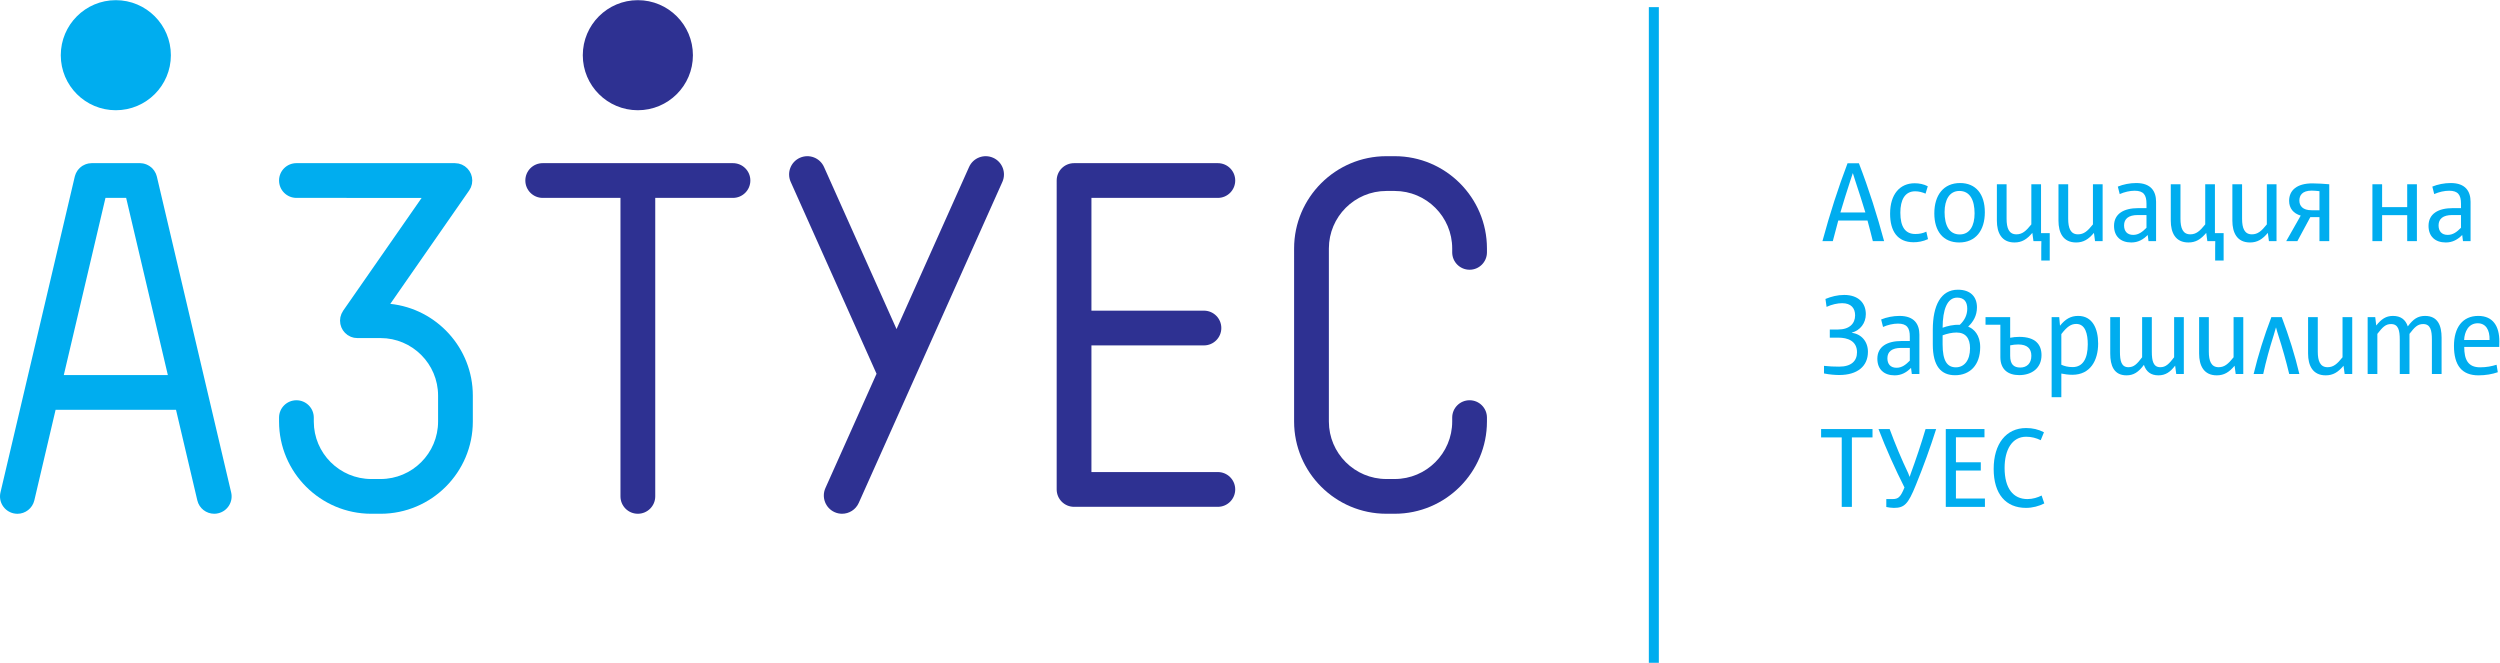 <?xml version="1.0" encoding="UTF-8" standalone="no"?>
<svg
   xmlns:dc="http://purl.org/dc/elements/1.1/"
   xmlns:cc="http://creativecommons.org/ns#"
   xmlns:rdf="http://www.w3.org/1999/02/22-rdf-syntax-ns#"
   xmlns:svg="http://www.w3.org/2000/svg"
   xmlns="http://www.w3.org/2000/svg"
   xmlns:sodipodi="http://sodipodi.sourceforge.net/DTD/sodipodi-0.dtd"
   xmlns:inkscape="http://www.inkscape.org/namespaces/inkscape"
   version="1.1"
   id="svg2"
   xml:space="preserve"
   width="717.28"
   height="190.173"
   viewBox="0 0 717.28 190.173"
   sodipodi:docname="AZ TUES - Logo BG (color - cmyk).eps"><defs
     id="defs6" /><sodipodi:namedview
     pagecolor="#ffffff"
     bordercolor="#666666"
     borderopacity="1"
     objecttolerance="10"
     gridtolerance="10"
     guidetolerance="10"
     inkscape:pageopacity="0"
     inkscape:pageshadow="2"
     inkscape:window-width="640"
     inkscape:window-height="480"
     id="namedview4" /><g
     id="g10"
     inkscape:groupmode="layer"
     inkscape:label="ink_ext_XXXXXX"
     transform="matrix(1.333,0,0,-1.333,0,190.173)"><g
       id="g12"
       transform="scale(0.1)"><path
         d="m 249.273,1189.39 c 65.411,0 118.516,52.97 118.516,118.38 0,65.47 -53.105,118.52 -118.516,118.52 -65.41,0 -118.457,-53.05 -118.457,-118.52 0,-65.41 53.047,-118.38 118.457,-118.38"
         style="fill:#00adef;fill-opacity:1;fill-rule:nonzero;stroke:none"
         id="path14" /><path
         d="m 137.32,619.41 89.688,381.29 h 44.531 l 89.727,-381.29 z m 200.274,427.23 c -0.176,0.96 -0.625,1.7 -0.84,2.66 -0.449,1.27 -0.82,2.67 -1.406,3.94 -0.528,1.17 -1.153,2.15 -1.797,3.26 -0.547,1.04 -1.074,2.07 -1.738,2.97 -0.782,1.12 -1.661,2.07 -2.52,3.11 -0.703,0.74 -1.367,1.64 -2.148,2.46 -0.938,0.8 -1.973,1.62 -2.93,2.36 -0.938,0.69 -1.797,1.41 -2.715,2.01 -1.035,0.75 -2.109,1.25 -3.184,1.78 -1.113,0.59 -2.128,1.11 -3.242,1.56 -1.133,0.51 -2.402,0.82 -3.554,1.2 -1.153,0.29 -2.227,0.66 -3.457,0.87 -1.29,0.24 -2.774,0.3 -4.141,0.45 -0.938,0 -1.817,0.22 -2.715,0.22 H 197.34 c -1.016,0 -2.012,-0.22 -3.047,-0.29 -1.23,-0.08 -2.52,-0.14 -3.789,-0.38 -1.328,-0.21 -2.598,-0.66 -3.887,-1.03 -1.035,-0.37 -2.051,-0.59 -3.008,-0.98 -1.347,-0.51 -2.597,-1.17 -3.867,-1.91 -0.801,-0.37 -1.699,-0.82 -2.558,-1.33 -1.153,-0.76 -2.188,-1.64 -3.262,-2.46 -0.82,-0.74 -1.621,-1.33 -2.402,-2.07 -0.977,-0.9 -1.778,-1.93 -2.598,-2.83 -0.703,-0.88 -1.484,-1.7 -2.149,-2.68 -0.722,-1.03 -1.347,-2.21 -1.972,-3.32 -0.547,-1.05 -1.153,-1.93 -1.563,-2.97 -0.625,-1.27 -1.035,-2.67 -1.484,-4.16 -0.215,-0.74 -0.625,-1.56 -0.781,-2.44 L 1.012,366.77 c -4.746,-20.09 7.715,-40.211 27.852,-44.961 2.91,-0.661 5.801,-1.028 8.574,-1.028 16.992,0 32.363,11.641 36.445,28.86 l 45.762,194.906 h 259.199 l 45.859,-194.906 c 4.043,-17.219 19.414,-28.782 36.387,-28.782 2.832,0 5.723,0.289 8.574,1.032 20.156,4.668 32.617,24.789 27.871,44.879 l -159.941,679.87"
         style="fill:#00adef;fill-opacity:1;fill-rule:nonzero;stroke:none"
         id="path16" /><path
         d="m 840.094,772.637 169.746,244.103 c 0,0.06 0.08,0.14 0.16,0.21 0.99,1.57 1.81,3.19 2.67,4.83 0.22,0.66 0.59,1.11 0.88,1.64 0.45,1.09 0.68,2.28 1.05,3.4 0.38,1.19 0.88,2.38 1.14,3.71 0.11,0.45 0.11,1.03 0.19,1.56 0.3,1.93 0.55,3.87 0.55,5.78 0,0 0.04,0.16 0.04,0.29 0,0.77 -0.22,1.57 -0.26,2.39 -0.07,1.56 -0.17,3.04 -0.44,4.61 -0.22,1.17 -0.63,2.28 -0.96,3.39 -0.33,1.2 -0.63,2.47 -1.08,3.58 -0.52,1.11 -1.11,2.15 -1.64,3.18 -0.58,1.12 -1.07,2.23 -1.77,3.26 -0.63,0.96 -1.49,1.94 -2.23,2.84 -0.74,0.95 -1.45,1.91 -2.31,2.81 -1.03,1.11 -2.28,1.99 -3.43,2.97 -0.69,0.51 -1.23,1.19 -1.9,1.62 -0.11,0 -0.15,0.08 -0.27,0.15 -1.621,1.12 -3.359,2.02 -5.156,2.9 -0.429,0.15 -0.84,0.44 -1.289,0.66 -1.269,0.53 -2.637,0.9 -3.965,1.27 -1.015,0.29 -2.011,0.74 -3.125,0.96 -0.547,0.15 -1.191,0.07 -1.777,0.15 -1.855,0.37 -3.711,0.59 -5.566,0.59 -0.039,0 -0.157,0 -0.254,0 H 638.063 c -20.704,0 -37.442,-16.68 -37.442,-37.33 0,-20.68 16.738,-37.46 37.442,-37.46 H 907.535 L 738.551,757.793 c 0,-0.078 -0.078,-0.215 -0.117,-0.215 -1.036,-1.562 -1.856,-3.203 -2.657,-4.902 -0.273,-0.528 -0.683,-1.035 -0.898,-1.641 -0.449,-1.035 -0.703,-2.148 -1.035,-3.262 -0.41,-1.269 -0.938,-2.519 -1.192,-3.789 -0.117,-0.507 -0.117,-1.035 -0.175,-1.543 -0.313,-1.933 -0.567,-3.867 -0.567,-5.878 0,-0.079 0,-0.137 0,-0.215 0,-0.743 0.195,-1.563 0.254,-2.383 0.039,-1.543 0.156,-3.106 0.41,-4.59 0.235,-1.191 0.664,-2.305 0.977,-3.418 0.332,-1.191 0.625,-2.441 1.113,-3.633 0.43,-1.035 1.035,-2.07 1.621,-3.183 0.567,-1.055 1.055,-2.149 1.719,-3.203 0.703,-1.036 1.465,-1.915 2.285,-2.891 0.742,-0.957 1.426,-1.934 2.227,-2.734 1.074,-1.114 2.343,-2.09 3.496,-2.969 0.664,-0.528 1.191,-1.192 1.894,-1.641 0.117,-0.078 0.176,-0.078 0.254,-0.156 0.41,-0.293 0.899,-0.508 1.309,-0.723 1.484,-0.976 2.988,-1.797 4.551,-2.539 0.625,-0.215 1.269,-0.508 1.972,-0.82 1.524,-0.508 3.086,-0.957 4.59,-1.406 0.684,-0.137 1.231,-0.293 1.895,-0.43 2.304,-0.375 4.492,-0.609 6.757,-0.609 h 0.079 49.785 c 68.281,0 123.828,-55.567 123.828,-123.829 v -55.8 c 0,-68.262 -55.547,-123.75 -123.828,-123.75 h -19.844 c -68.301,0 -123.848,55.488 -123.848,123.75 v 8.457 c 0,20.625 -16.718,37.324 -37.343,37.324 -20.704,0 -37.442,-16.699 -37.442,-37.324 v -8.457 c 0,-109.43 89.063,-198.532 198.633,-198.532 h 19.844 c 109.55,0 198.612,89.102 198.612,198.532 v 55.8 c 0,102.383 -77.909,186.899 -177.616,197.446"
         style="fill:#00adef;fill-opacity:1;fill-rule:nonzero;stroke:none"
         id="path18" /><path
         d="m 1372.89,1189.39 c 65.41,0 118.53,52.97 118.53,118.38 0,65.47 -53.12,118.52 -118.53,118.52 -65.45,0 -118.5,-53.05 -118.5,-118.52 0,-65.41 53.05,-118.38 118.5,-118.38"
         style="fill:#2e3192;fill-opacity:1;fill-rule:nonzero;stroke:none"
         id="path20" /><path
         d="m 2621.26,1000.7 c 20.67,0 37.41,16.78 37.41,37.46 0,20.65 -16.74,37.33 -37.41,37.33 h -309.45 c -20.7,0 -37.44,-16.68 -37.44,-37.33 V 373.238 c 0,-20.699 16.74,-37.476 37.44,-37.476 h 309.45 c 20.67,0 37.41,16.777 37.41,37.476 0,20.621 -16.74,37.383 -37.41,37.383 h -272.07 v 272.598 h 242.19 c 20.65,0 37.38,16.781 37.38,37.406 0,20.625 -16.73,37.383 -37.38,37.383 H 2349.19 V 1000.7 h 272.07"
         style="fill:#2e3192;fill-opacity:1;fill-rule:nonzero;stroke:none"
         id="path22" /><path
         d="M 1577.59,1075.49 H 1168.1 c -20.66,0 -37.38,-16.68 -37.38,-37.33 0,-20.68 16.72,-37.46 37.38,-37.46 h 167.38 V 358.238 c 0,-20.629 16.7,-37.379 37.41,-37.379 20.62,0 37.44,16.75 37.44,37.379 V 1000.7 h 167.26 c 20.67,0 37.46,16.78 37.46,37.46 0,20.65 -16.79,37.33 -37.46,37.33"
         style="fill:#2e3192;fill-opacity:1;fill-rule:nonzero;stroke:none"
         id="path24" /><path
         d="m 3163.12,846.074 c 20.63,0 37.36,16.778 37.36,37.403 v 8.378 c 0,109.515 -89.04,198.635 -198.59,198.635 h -17.87 c -109.51,0 -198.63,-89.12 -198.63,-198.635 V 519.391 c 0,-109.43 89.12,-198.532 198.63,-198.532 h 17.87 c 109.55,0 198.59,89.102 198.59,198.532 v 8.457 c 0,20.625 -16.73,37.324 -37.36,37.324 -20.7,0 -37.42,-16.699 -37.42,-37.324 v -8.457 c 0,-68.262 -55.55,-123.75 -123.81,-123.75 h -17.87 c -68.26,0 -123.77,55.488 -123.77,123.75 v 372.464 c 0,68.262 55.51,123.775 123.77,123.775 h 17.87 c 68.26,0 123.81,-55.513 123.81,-123.775 v -8.378 c 0,-20.625 16.72,-37.403 37.42,-37.403"
         style="fill:#2e3192;fill-opacity:1;fill-rule:nonzero;stroke:none"
         id="path26" /><path
         d="m 4015,969.336 c -6.49,21.602 -13.93,44.644 -21.37,66.964 -1.92,5.52 -3.85,12 -5.53,17.52 h -0.23 c -1.68,-5.52 -3.84,-12.24 -5.77,-17.52 -7.19,-21.85 -14.39,-45.128 -20.87,-66.964 z m 16.07,-61.688 c -3.59,14.161 -7.44,29.766 -11.52,44.403 h -62.88 c -4.09,-14.637 -8.17,-30.242 -11.77,-44.403 h -22.32 c 16.09,59.52 34.09,114.972 54.01,167.542 h 24.48 c 21.6,-55.93 39.35,-112.338 54.24,-167.542 h -24.24"
         style="fill:#00adef;fill-opacity:1;fill-rule:nonzero;stroke:none"
         id="path28" /><path
         d="m 4149.8,911.965 c -11.04,-5.039 -21.6,-6.719 -30.96,-6.719 -35.05,0 -50.64,24.246 -50.64,61.445 0,42.249 21.35,65.529 52.79,65.529 9.84,0 19.69,-1.93 28.32,-6.49 l -4.79,-15.84 c -6.72,2.88 -14.41,5.04 -22.32,5.04 -22.32,0 -31.93,-18.719 -31.93,-46.082 0,-30.723 10.8,-45.84 32.17,-45.84 8.88,0 16.07,1.437 23.76,5.039 l 3.6,-16.082"
         style="fill:#00adef;fill-opacity:1;fill-rule:nonzero;stroke:none"
         id="path30" /><path
         d="m 4217.4,1015.66 c -21.36,0 -31.92,-18.969 -31.92,-45.609 0,-28.321 9.84,-48 32.64,-48 21.6,0 31.92,18.722 31.92,45.363 0,28.32 -9.83,48.246 -32.64,48.246 z m -0.48,-110.894 c -34.33,0 -53.53,24.004 -53.53,62.648 0,39.596 20.17,65.286 55.45,65.286 34.08,0 53.28,-24.01 53.28,-62.884 0,-39.367 -19.92,-65.05 -55.2,-65.05"
         style="fill:#00adef;fill-opacity:1;fill-rule:nonzero;stroke:none"
         id="path32" /><path
         d="m 4376.75,907.648 -2.39,17.762 c -11.77,-13.926 -22.57,-20.644 -38.41,-20.644 -28.08,0 -37.92,21.367 -37.92,46.808 v 78.486 h 20.89 v -74.169 c 0,-20.157 5.04,-33.606 21.11,-33.606 12.48,0 20.41,6.719 32.17,21.367 v 86.408 h 20.88 V 924.934 h 18.72 v -59.055 h -18.24 v 27.129 c 0,4.797 0,9.836 0.24,14.64 h -17.05"
         style="fill:#00adef;fill-opacity:1;fill-rule:nonzero;stroke:none"
         id="path34" /><path
         d="m 4509.33,907.648 -2.39,17.762 c -11.77,-13.926 -22.57,-20.644 -38.41,-20.644 -28.09,0 -37.92,21.367 -37.92,46.808 v 78.486 h 20.89 v -74.169 c 0,-20.157 5.04,-33.606 21.11,-33.606 12.48,0 20.41,6.719 32.17,21.367 v 86.408 h 20.88 V 907.648 h -16.33"
         style="fill:#00adef;fill-opacity:1;fill-rule:nonzero;stroke:none"
         id="path36" /><path
         d="m 4620.05,963.809 h -18.73 c -19.92,0 -29.52,-8.153 -29.52,-22.313 0,-12.492 6.73,-20.41 19.68,-20.41 11.52,0 19.92,6.484 28.57,15.359 z m 4.32,-56.161 -1.68,13.204 c -9.61,-9.602 -20.41,-16.086 -35.29,-16.086 -22.8,0 -37.2,12.961 -37.2,35.761 0,26.164 21.12,38.164 52.08,38.164 h 17.77 v 9.602 c 0,18.717 -6.25,27.837 -25.45,27.837 -10.32,0 -21.83,-2.63 -32.16,-7.19 l -4.08,16.08 c 11.52,4.8 25.92,7.68 39.6,7.68 31.93,0 42.73,-18 42.73,-40.325 v -84.727 h -16.32"
         style="fill:#00adef;fill-opacity:1;fill-rule:nonzero;stroke:none"
         id="path38" /><path
         d="m 4751.04,907.648 -2.39,17.762 c -11.77,-13.926 -22.57,-20.644 -38.41,-20.644 -28.09,0 -37.92,21.367 -37.92,46.808 v 78.486 h 20.88 v -74.169 c 0,-20.157 5.04,-33.606 21.11,-33.606 12.48,0 20.41,6.719 32.17,21.367 v 86.408 h 20.88 V 924.934 h 18.73 v -59.055 h -18.24 v 27.129 c 0,4.797 0,9.836 0.23,14.64 h -17.04"
         style="fill:#00adef;fill-opacity:1;fill-rule:nonzero;stroke:none"
         id="path40" /><path
         d="m 4883.61,907.648 -2.39,17.762 c -11.77,-13.926 -22.57,-20.644 -38.41,-20.644 -28.09,0 -37.92,21.367 -37.92,46.808 v 78.486 h 20.89 v -74.169 c 0,-20.157 5.04,-33.606 21.11,-33.606 12.48,0 20.41,6.719 32.17,21.367 v 86.408 h 20.88 V 907.648 h -16.33"
         style="fill:#00adef;fill-opacity:1;fill-rule:nonzero;stroke:none"
         id="path42" /><path
         d="m 4975.29,974.133 h 17.05 v 41.047 c -4.81,0.48 -11.29,1.2 -16.56,1.2 -20.89,0 -26.65,-10.57 -26.65,-21.368 0,-11.516 7.19,-20.879 26.16,-20.879 z m -54.48,-66.485 31.2,54.961 c -15.61,4.559 -24.96,15.606 -24.96,31.688 0,23.043 17.04,37.673 50.16,37.673 11.52,0 24,-0.95 36.24,-1.91 V 907.648 h -21.11 v 51.602 h -19.69 l -27.84,-51.602 h -24"
         style="fill:#00adef;fill-opacity:1;fill-rule:nonzero;stroke:none"
         id="path44" /><path
         d="m 5181.21,907.648 v 55.926 h -54.01 v -55.926 h -20.88 v 122.412 h 20.88 v -49.208 h 54.01 v 49.208 h 20.88 V 907.648 h -20.88"
         style="fill:#00adef;fill-opacity:1;fill-rule:nonzero;stroke:none"
         id="path46" /><path
         d="m 5296.97,963.809 h -18.73 c -19.92,0 -29.52,-8.153 -29.52,-22.313 0,-12.492 6.72,-20.41 19.67,-20.41 11.53,0 19.93,6.484 28.58,15.359 z m 4.31,-56.161 -1.68,13.204 c -9.6,-9.602 -20.41,-16.086 -35.29,-16.086 -22.79,0 -37.2,12.961 -37.2,35.761 0,26.164 21.13,38.164 52.08,38.164 h 17.78 v 9.602 c 0,18.717 -6.25,27.837 -25.45,27.837 -10.32,0 -21.84,-2.63 -32.17,-7.19 l -4.07,16.08 c 11.51,4.8 25.92,7.68 39.6,7.68 31.92,0 42.72,-18 42.72,-40.325 v -84.727 h -16.32"
         style="fill:#00adef;fill-opacity:1;fill-rule:nonzero;stroke:none"
         id="path48" /><path
         d="m 3958.82,619.488 c -8.88,0 -21.36,0.957 -32.88,3.36 v 16.328 c 10.56,-1.211 22.32,-1.68 32.65,-1.68 26.4,0 38.4,12.481 38.4,30.957 0,24.727 -20.65,31.442 -40.08,31.442 h -18.49 v 17.527 h 17.77 c 24.72,0 36.72,12.961 36.72,30.48 0,15.36 -8.64,26.161 -27.85,26.161 -10.07,0 -22.08,-2.637 -33.6,-7.918 l -2.4,17.039 c 12.24,5.039 25.68,8.644 40.33,8.644 30.23,0 46.56,-17.043 46.56,-41.289 0,-19.434 -12,-34.797 -30,-39.844 v -0.48 c 20.16,-2.391 34.55,-18.481 34.55,-40.805 0,-30.957 -22.56,-49.922 -61.68,-49.922"
         style="fill:#00adef;fill-opacity:1;fill-rule:nonzero;stroke:none"
         id="path50" /><path
         d="m 4110.62,677.809 h -18.71 c -19.92,0 -29.53,-8.145 -29.53,-22.305 0,-12.5 6.72,-20.41 19.69,-20.41 11.52,0 19.92,6.484 28.55,15.351 z m 4.33,-56.153 -1.69,13.203 c -9.59,-9.609 -20.39,-16.093 -35.28,-16.093 -22.8,0 -37.2,12.968 -37.2,35.761 0,26.172 21.12,38.164 52.09,38.164 h 17.75 v 9.606 c 0,18.719 -6.23,27.84 -25.44,27.84 -10.32,0 -21.85,-2.637 -32.16,-7.196 l -4.08,16.082 c 11.52,4.797 25.92,7.676 39.6,7.676 31.92,0 42.72,-17.996 42.72,-40.32 v -84.723 h -16.31"
         style="fill:#00adef;fill-opacity:1;fill-rule:nonzero;stroke:none"
         id="path52" /><path
         d="m 4181.23,704.941 c 0,-5.765 0,-14.398 0,-19.437 0,-35.762 9.84,-49.453 28.57,-49.453 17.75,0 30.47,14.648 30.47,41.054 0,21.348 -9.36,33.833 -29.03,33.833 -9.6,0 -20.41,-2.403 -30.01,-5.997 z m 0,16.321 c 10.08,3.601 22.81,6.961 36.97,6.238 11.03,10.324 16.07,21.848 16.07,34.805 0,14.394 -6.48,23.761 -21.6,23.761 -21.6,0 -31.2,-25.441 -31.44,-64.804 z m 54.97,2.402 c 12.23,-4.805 25.92,-17.766 25.92,-44.176 0,-38.867 -22.32,-60.468 -54,-60.468 -30.25,0 -48.01,19.433 -48.01,66.23 v 31.93 c 0,52.09 17.29,85.925 54.01,85.925 27.36,0 41.03,-15.359 41.03,-37.917 0,-18.008 -7.91,-31.204 -18.95,-41.524"
         style="fill:#00adef;fill-opacity:1;fill-rule:nonzero;stroke:none"
         id="path54" /><path
         d="m 4343.92,685.25 c -5.76,0 -11.76,-0.723 -17.27,-1.914 v -22.559 c 0,-18.007 7.44,-25.195 21.84,-25.195 13.67,0 23.75,8.633 23.75,25.195 0,15.84 -9.11,24.473 -28.32,24.473 z m -38.4,42.496 h -31.92 v 16.317 h 53.05 V 699.66 c 5.76,1.199 12.48,1.922 19.67,1.922 35.53,0 47.78,-17.289 47.78,-39.359 0,-27.618 -20.65,-42.969 -48.01,-42.969 -24.24,0 -40.57,12.246 -40.57,38.887 v 69.605"
         style="fill:#00adef;fill-opacity:1;fill-rule:nonzero;stroke:none"
         id="path56" /><path
         d="m 4468.94,729.426 c -11.03,0 -19.44,-5.285 -32.17,-21.848 v -66 c 6.97,-3.125 14.65,-5.039 24.25,-5.039 22.08,0 32.65,18.242 32.65,48.965 0,22.074 -5.04,43.922 -24.73,43.922 z m -8.4,-109.449 c -8.64,0 -16.56,1.191 -23.77,2.636 v -50.879 h -20.88 v 172.329 h 16.33 l 1.68,-18.485 c 11.52,14.16 22.79,21.121 39.12,21.121 30.48,0 42.96,-26.883 42.96,-59.515 0,-36.25 -16.81,-67.207 -55.44,-67.207"
         style="fill:#00adef;fill-opacity:1;fill-rule:nonzero;stroke:none"
         id="path58" /><path
         d="m 4562.91,744.063 v -74.165 c 0,-20.156 3.11,-33.613 18.23,-33.613 11.77,0 18.48,6.719 29.52,21.367 v 86.411 h 20.88 v -74.165 c 0,-19.921 3.12,-33.613 18.24,-33.613 11.77,0 18.49,6.719 29.77,21.367 v 86.411 h 20.87 V 621.656 h -16.31 l -2.4,17.989 c -10.56,-13.907 -20.88,-20.879 -36.01,-20.879 -16.31,0 -26.4,7.929 -31.19,22.558 -11.77,-15.84 -22.33,-22.558 -37.44,-22.558 -27.37,0 -35.05,21.367 -35.05,46.816 v 78.481 h 20.89"
         style="fill:#00adef;fill-opacity:1;fill-rule:nonzero;stroke:none"
         id="path60" /><path
         d="m 4812.07,621.656 -2.41,17.754 c -11.75,-13.926 -22.56,-20.644 -38.4,-20.644 -28.08,0 -37.93,21.367 -37.93,46.816 v 78.481 h 20.89 v -74.165 c 0,-20.156 5.04,-33.613 21.13,-33.613 12.48,0 20.4,6.719 32.15,21.367 v 86.411 h 20.89 V 621.656 h -16.32"
         style="fill:#00adef;fill-opacity:1;fill-rule:nonzero;stroke:none"
         id="path62" /><path
         d="m 4850.68,621.656 c 9.83,40.801 22.56,81.606 38.16,122.407 h 22.32 c 15.59,-41.29 28.33,-81.84 37.92,-122.407 h -21.84 c -6.96,28.789 -14.65,56.153 -23.28,82.797 -1.92,5.527 -3.6,11.77 -5.04,17.285 h -0.24 c -1.44,-5.515 -3.36,-12 -5.04,-17.285 -8.64,-27.113 -16.32,-54.711 -22.33,-82.797 h -20.63"
         style="fill:#00adef;fill-opacity:1;fill-rule:nonzero;stroke:none"
         id="path64" /><path
         d="m 5046.57,621.656 -2.4,17.754 c -11.76,-13.926 -22.56,-20.644 -38.4,-20.644 -28.09,0 -37.92,21.367 -37.92,46.816 v 78.481 h 20.88 v -74.165 c 0,-20.156 5.03,-33.613 21.11,-33.613 12.48,0 20.41,6.719 32.17,21.367 v 86.411 h 20.88 V 621.656 h -16.32"
         style="fill:#00adef;fill-opacity:1;fill-rule:nonzero;stroke:none"
         id="path66" /><path
         d="m 5234.35,621.656 v 74.16 c 0,19.926 -3.12,33.364 -18.73,33.364 -11.99,0 -18.48,-6.719 -29.51,-21.121 v -86.403 h -20.89 v 74.16 c 0,19.926 -3.12,33.364 -18.72,33.364 -12,0 -18.24,-6.719 -29.52,-21.121 v -86.403 h -20.89 v 122.407 h 16.33 l 2.16,-18.008 c 11.04,13.683 20.64,20.644 36,20.644 16.56,0 26.88,-7.676 31.92,-22.558 11.76,15.839 21.61,22.558 37.2,22.558 27.61,0 35.53,-21.121 35.53,-46.804 v -78.239 h -20.88"
         style="fill:#00adef;fill-opacity:1;fill-rule:nonzero;stroke:none"
         id="path68" /><path
         d="m 5358.45,694.859 c 0.72,22.086 -8.41,36 -25.45,36 -20.15,0 -28.56,-18.718 -29.27,-36 z m 20.88,-14.882 h -75.37 c 0,-27.364 8.16,-43.926 34.08,-43.926 13.93,0 24.48,2.168 35.53,5.527 l 2.64,-16.094 c -11.76,-4.082 -25.92,-6.718 -41.53,-6.718 -35.76,0 -52.8,21.367 -52.8,63.379 0,39.593 18.49,64.554 52.32,64.554 31.93,0 45.37,-22.558 45.37,-54.73 0,-2.383 -0.24,-8.145 -0.24,-11.992"
         style="fill:#00adef;fill-opacity:1;fill-rule:nonzero;stroke:none"
         id="path70" /><path
         d="M 3985.95,485.172 V 335.641 h -21.84 v 149.531 h -44.41 v 18.008 h 110.65 v -18.008 h -44.4"
         style="fill:#00adef;fill-opacity:1;fill-rule:nonzero;stroke:none"
         id="path72" /><path
         d="m 4167.32,503.18 c -12.73,-40.078 -27.13,-79.918 -43.69,-120.489 -16.8,-41.761 -24.96,-49.203 -47.52,-49.203 -5.28,0 -11.28,0.961 -16.08,1.922 v 17.031 h 12.95 c 12.74,0 17.53,3.848 26.18,24.981 -20.65,40.797 -39.61,83.277 -55.93,125.758 h 24 c 11.76,-31.914 25.68,-65.293 39.84,-94.809 l 3.12,-7.922 h 0.24 l 1.93,6.012 c 11.27,30.723 22.79,64.805 32.16,96.719 h 22.8"
         style="fill:#00adef;fill-opacity:1;fill-rule:nonzero;stroke:none"
         id="path74" /><path
         d="M 4188.06,335.641 V 503.18 h 83.29 v -17.754 h -61.44 v -53.77 h 53.52 v -17.777 h -53.52 v -60.231 h 62.41 v -18.007 h -84.26"
         style="fill:#00adef;fill-opacity:1;fill-rule:nonzero;stroke:none"
         id="path76" /><path
         d="m 4400.09,343.082 c -11.29,-5.762 -25.2,-9.594 -39.36,-9.594 -43.21,0 -69.6,29.512 -69.6,83.774 0,54.238 26.87,88.086 69.84,88.086 14.16,0 26.4,-2.891 38.4,-9.121 l -6.96,-17.051 c -9.84,4.804 -19.92,7.441 -31.44,7.441 -30.01,0 -46.33,-27.597 -46.33,-67.207 0,-43.93 18.48,-66.969 49.2,-66.969 11.29,0 22.09,3.379 30.49,7.688 l 5.76,-17.047"
         style="fill:#00adef;fill-opacity:1;fill-rule:nonzero;stroke:none"
         id="path78" /><path
         d="m 3570.46,0 h -21.54 v 1411.33 h 21.54 V 0"
         style="fill:#00adef;fill-opacity:1;fill-rule:nonzero;stroke:none"
         id="path80" /><path
         d="m 2137.67,1087.03 c -19.78,8.87 -43.03,-0.01 -51.87,-19.8 L 1929.68,718.332 1773.59,1067.23 c -8.87,19.79 -32.09,28.67 -51.9,19.8 -19.8,-8.85 -28.67,-32.09 -19.8,-51.88 L 1886.66,622.164 1776.62,376.191 c -8.87,-19.812 0,-43.031 19.8,-51.902 5.22,-2.32 10.66,-3.43 16.02,-3.43 15.02,0 29.35,8.672 35.88,23.262 l 309.18,691.029 c 8.84,19.79 -0.02,43.03 -19.83,51.88"
         style="fill:#2e3192;fill-opacity:1;fill-rule:nonzero;stroke:none"
         id="path82" /></g></g></svg>
